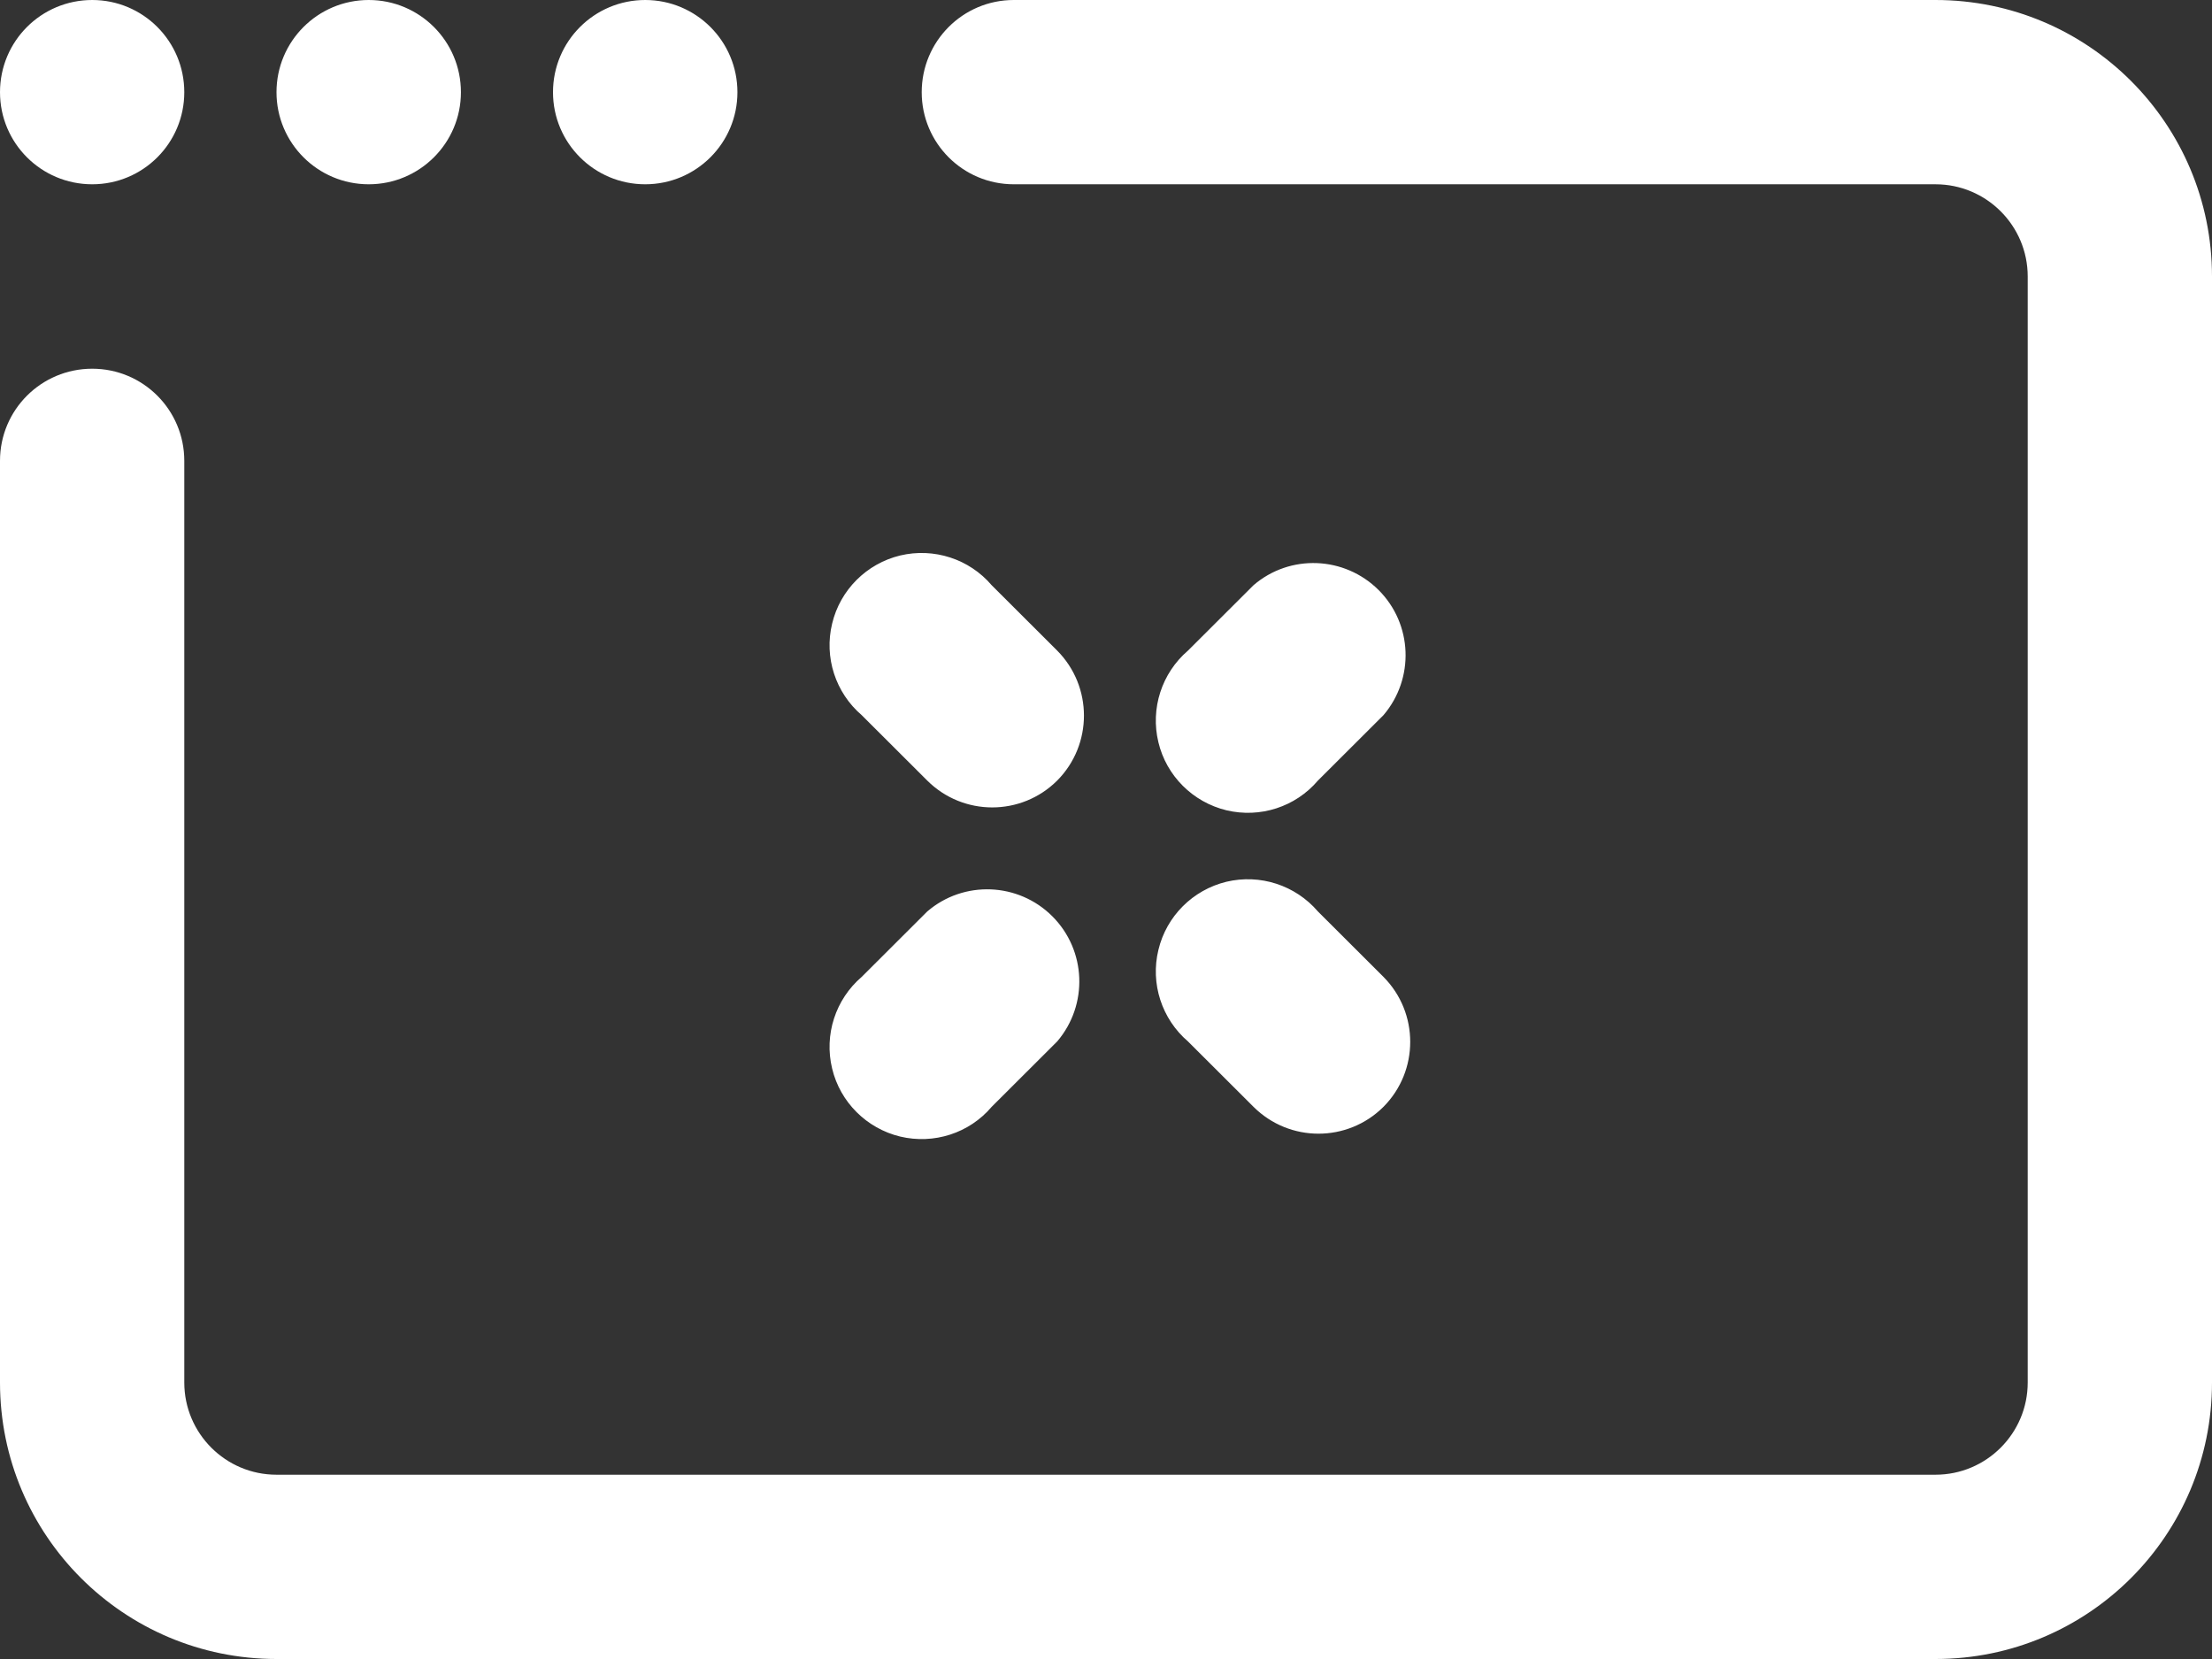 <svg width="16" height="12" viewBox="0 0 16 12" fill="none" xmlns="http://www.w3.org/2000/svg">
<rect x="0" y="0" width="16" height="12" fill="#333333" stroke="none"/>
<path fill-rule="evenodd" clip-rule="evenodd" d="M14 12H2C0.895 12 0 11.105 0 10V3.333C0 2.965 0.298 2.667 0.667 2.667C1.035 2.667 1.333 2.965 1.333 3.333V10C1.333 10.368 1.632 10.667 2 10.667H14C14.368 10.667 14.667 10.368 14.667 10V2C14.667 1.632 14.368 1.333 14 1.333H7.333C6.965 1.333 6.667 1.035 6.667 0.667C6.667 0.298 6.965 0 7.333 0H14C15.105 0 16 0.895 16 2V10C16 11.105 15.105 12 14 12ZM0.667 0C0.298 0 0 0.298 0 0.667C0 1.035 0.298 1.333 0.667 1.333C1.035 1.333 1.333 1.035 1.333 0.667C1.333 0.298 1.035 0 0.667 0ZM2.667 0C2.299 0 2 0.298 2 0.667C2 1.035 2.299 1.333 2.667 1.333C3.035 1.333 3.334 1.035 3.334 0.667C3.334 0.298 3.035 0 2.667 0ZM4.667 0C4.299 0 4 0.298 4 0.667C4 1.035 4.299 1.333 4.667 1.333C5.035 1.333 5.334 1.035 5.334 0.667C5.334 0.298 5.035 0 4.667 0ZM9.533 5.646L10.007 5.173C10.233 4.908 10.218 4.514 9.972 4.268C9.725 4.022 9.331 4.006 9.067 4.233L8.593 4.706C8.403 4.869 8.32 5.125 8.379 5.369C8.437 5.612 8.628 5.802 8.871 5.861C9.115 5.919 9.37 5.837 9.533 5.646ZM7.173 8.006L7.647 7.533C7.873 7.268 7.858 6.874 7.612 6.628C7.366 6.382 6.971 6.366 6.707 6.593L6.233 7.066C6.043 7.229 5.96 7.485 6.019 7.729C6.077 7.972 6.268 8.162 6.511 8.221C6.755 8.279 7.011 8.197 7.173 8.006ZM7.647 5.646C7.905 5.386 7.905 4.966 7.647 4.706L7.173 4.233C7.011 4.043 6.755 3.96 6.511 4.018C6.268 4.077 6.077 4.267 6.019 4.511C5.96 4.754 6.043 5.01 6.233 5.173L6.707 5.646C6.967 5.905 7.387 5.905 7.647 5.646ZM10.007 8.006C10.265 7.746 10.265 7.326 10.007 7.066L9.533 6.593C9.37 6.403 9.115 6.32 8.871 6.378C8.628 6.437 8.437 6.627 8.379 6.871C8.32 7.114 8.403 7.37 8.593 7.533L9.067 8.006C9.327 8.265 9.747 8.265 10.007 8.006Z" fill="white"/>
</svg>
